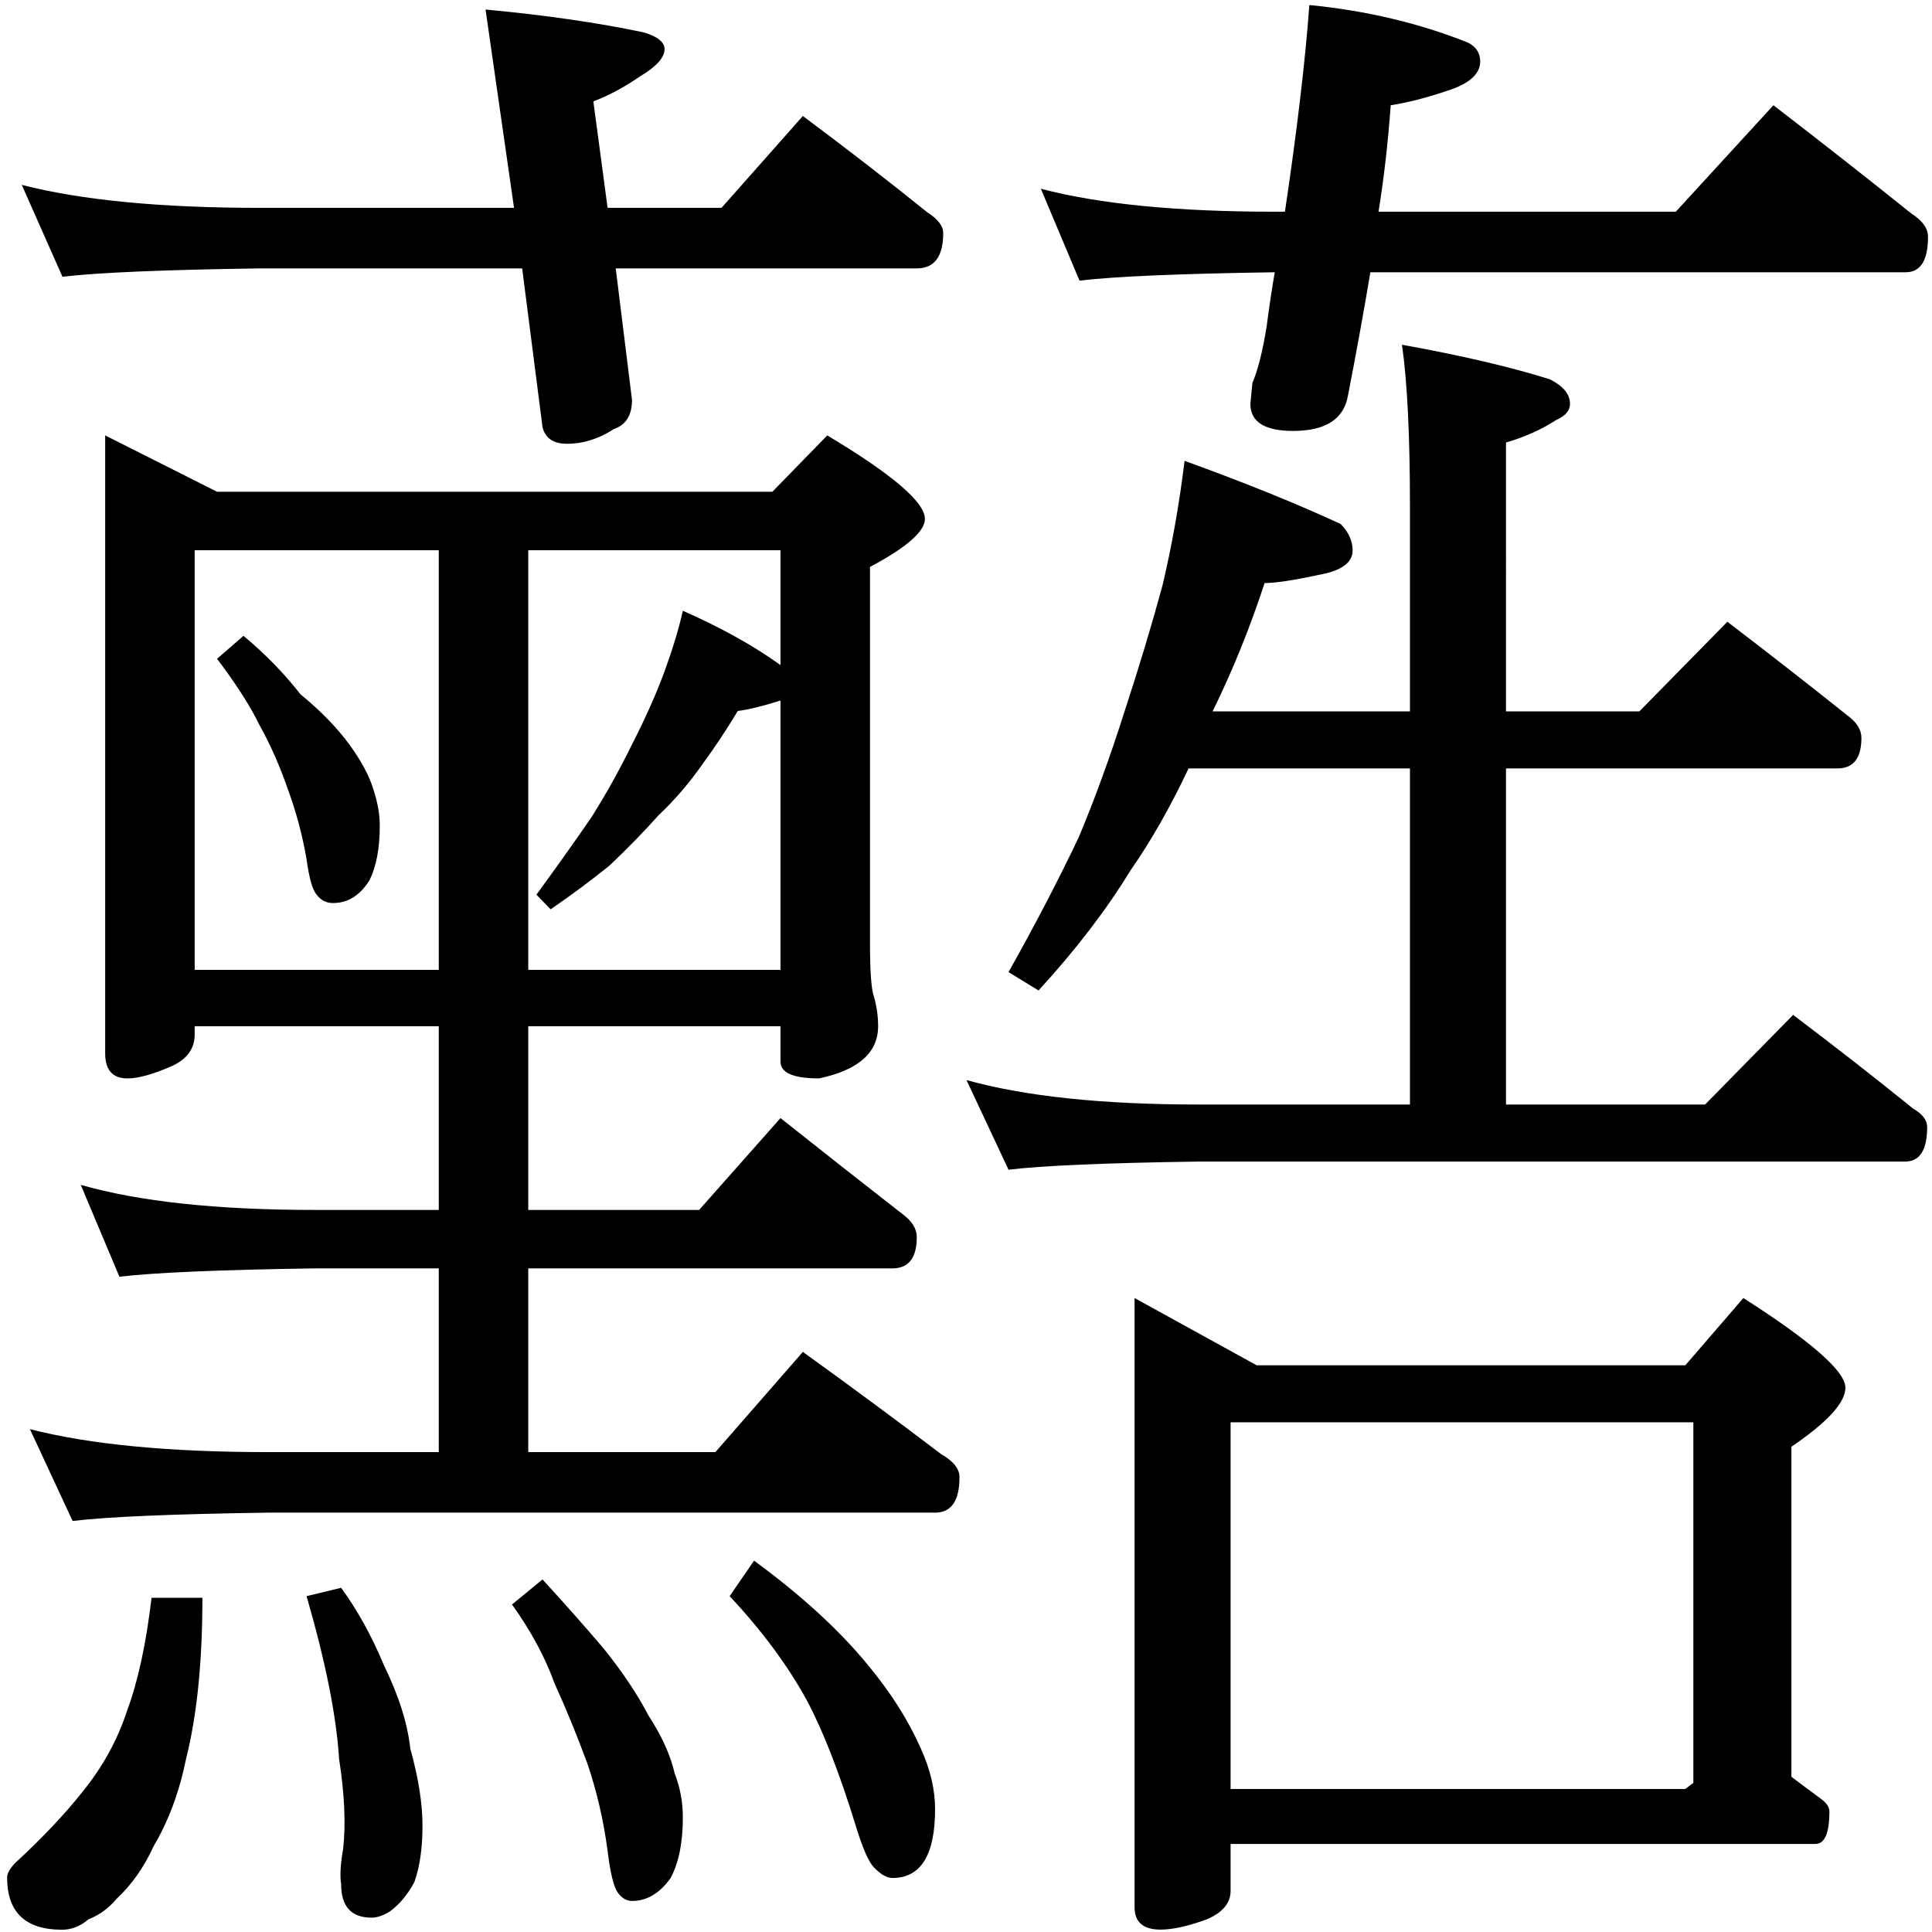<?xml version="1.0" encoding="utf-8"?>
<!-- Generator: Adobe Illustrator 16.0.3, SVG Export Plug-In . SVG Version: 6.00 Build 0)  -->
<!DOCTYPE svg PUBLIC "-//W3C//DTD SVG 1.1//EN" "http://www.w3.org/Graphics/SVG/1.1/DTD/svg11.dtd">
<svg version="1.1"
	 id="svg2985" sodipodi:docname="Z1257.svg" inkscape:version="0.48.2 r9819" xmlns:dc="http://purl.org/dc/elements/1.1/" xmlns:cc="http://creativecommons.org/ns#" xmlns:rdf="http://www.w3.org/1999/02/22-rdf-syntax-ns#" xmlns:svg="http://www.w3.org/2000/svg" xmlns:sodipodi="http://sodipodi.sourceforge.net/DTD/sodipodi-0.dtd" xmlns:inkscape="http://www.inkscape.org/namespaces/inkscape"
	 xmlns="http://www.w3.org/2000/svg" xmlns:xlink="http://www.w3.org/1999/xlink" x="0px" y="0px" width="1000px" height="1000px"
	 viewBox="0 0 1000 1000" enable-background="new 0 0 1000 1000" xml:space="preserve">
<sodipodi:namedview  inkscape:window-maximized="0" inkscape:current-layer="layer1" inkscape:window-y="9" inkscape:guide-bbox="true" inkscape:pageopacity="0.0" inkscape:pageshadow="2" inkscape:window-width="1251" inkscape:window-height="942" inkscape:window-x="1290" inkscape:cy="647.84947" inkscape:cx="805.70744" inkscape:zoom="0.227" showguides="true" showgrid="false" id="base" pagecolor="#ffffff" bordercolor="#666666" borderopacity="1.0">
	<sodipodi:guide  position="200" orientation="horizontal" id="guide5596"></sodipodi:guide>
</sodipodi:namedview>
<g id="layer1" inkscape:groupmode="layer" inkscape:label="Layer 1">
	<g id="text3048" transform="scale(0.987,1.013)">
		
			<path id="path3053" sodipodi:nodetypes="cccccccccccccccccccccccccccccccccccccccccccccccccccccccccccccccccccccccscccscccccscccccccccccccccccccccccccccccccccccccccccccccccccccccccccccccccccccccccccccccccccccccccccc" inkscape:connector-curvature="0" d="
			M11.422,94.47c31.291,7.823,72.892,11.735,124.805,11.734h133.338L254.63,4.867c31.29,2.845,59.023,6.757,83.203,11.734
			c7.111,2.134,10.667,4.979,10.667,8.534c0,4.268-4.267,8.89-12.8,13.867c-8.534,5.69-16.712,9.957-24.534,12.801l7.466,54.402
			h59.736l42.668-46.935c23.465,17.068,45.157,33.424,65.069,49.068c5.688,3.557,8.533,7.112,8.534,10.667
			c-0.001,12.09-4.624,18.135-13.868,18.134H322.899l8.533,67.202c0,7.823-3.2,12.801-9.598,14.934
			c-7.823,4.978-16.001,7.468-24.535,7.467c-7.111,0-11.378-2.844-12.8-8.534l-10.667-81.07H136.226
			c-50.491,0.712-84.981,2.134-103.471,4.267L11.422,94.47z M686.645,2.574c29.867,2.845,57.602,9.246,83.202,19.201
			c4.266,2.134,6.4,5.334,6.402,9.601c-0.002,6.401-5.69,11.379-17.069,14.934c-10.667,3.556-20.624,6.045-29.867,7.467
			c-1.424,19.202-3.557,37.336-6.401,54.402h155.898l51.202-54.402c25.599,19.202,49.778,37.691,72.535,55.469
			c5.688,3.556,8.533,7.468,8.534,11.734c0,12.09-3.911,18.135-11.734,18.134H718.645c-3.556,20.623-7.467,41.602-11.734,62.935
			c-2.134,12.09-11.736,18.135-28.8,18.134c-14.934,0-22.402-4.622-22.401-13.868l1.067-10.667c2.844-6.4,5.332-16,7.466-28.801
			c1.422-10.667,2.845-19.911,4.266-27.734c-49.779,0.712-83.913,2.134-102.404,4.267L545.84,96.444
			c30.578,7.823,71.467,11.735,122.67,11.734h5.333C680.244,66.221,684.511,31.02,686.645,2.574z M55.157,222.474l58.668,28.801
			h291.21l28.8-28.801c34.134,19.912,51.201,34.135,51.202,42.668c-0.001,6.401-9.6,14.579-28.8,24.534v192.006
			c-0.001,14.935,0.709,24.179,2.132,27.735c1.423,4.978,2.133,9.956,2.133,14.933c0,13.512-10.312,22.401-30.934,26.668
			c-13.513,0-20.267-2.844-20.266-8.534V524.35H277.03v93.871h89.604l42.668-46.934c22.044,17.067,43.38,33.424,64.002,49.067
			c4.977,3.557,7.466,7.467,7.466,11.734c0,10.667-4.267,16-12.8,16H277.03v93.871h98.139l45.868-51.201
			c26.311,18.49,50.49,35.913,72.536,52.267c6.4,3.557,9.598,7.467,9.598,11.734c0,12.09-4.266,18.134-12.8,18.134H140.494
			c-50.493,0.711-84.626,2.133-102.404,4.266l-22.402-46.933c31.291,7.823,72.891,11.733,124.806,11.733h89.603v-93.871h-65.069
			c-49.78,0.711-83.914,2.134-102.404,4.267l-20.268-46.935c30.579,8.534,71.469,12.801,122.671,12.801h65.069V524.35H102.092v4.267
			c0,7.111-3.91,12.445-11.734,16.001c-9.957,4.267-17.779,6.4-23.467,6.4c-7.822,0-11.735-4.267-11.734-12.801V222.474z
			 M102.092,495.551h128.004V281.143H102.092V495.551z M277.03,281.143v214.408h132.272V357.946
			c-9.244,2.844-16.711,4.623-22.401,5.333c-5.69,9.245-11.735,18.135-18.134,26.668c-7.112,9.956-14.933,18.845-23.466,26.667
			c-7.112,7.823-15.647,16.357-25.601,25.601c-9.956,7.823-20.266,15.29-30.935,22.399l-7.466-7.466
			c10.666-14.223,20.265-27.379,28.799-39.467c7.822-12.089,14.933-24.534,21.334-37.335c7.111-13.51,12.8-25.956,17.069-37.334
			c4.265-11.377,7.465-21.689,9.599-30.934c19.911,8.534,36.979,17.778,51.202,27.734v-58.669H277.03z M127.693,324.878
			c11.377,9.245,21.334,19.201,29.868,29.868c10.667,8.534,19.201,17.067,25.601,25.6c6.4,8.534,10.665,16.357,12.799,23.468
			c2.133,6.4,3.2,12.444,3.2,18.133c0,11.378-1.778,20.624-5.332,27.735c-4.98,7.823-11.378,11.733-19.202,11.732
			c-3.556,0.001-6.401-1.422-8.534-4.267c-2.133-2.133-3.911-8.176-5.334-18.132c-2.133-12.091-5.333-23.823-9.598-35.201
			c-4.267-12.09-9.245-23.111-14.934-33.068c-4.978-9.956-12.445-21.333-22.401-34.134L127.693,324.878z M79.477,816.402h26.668
			c0,32.713-2.846,60.09-8.534,82.137c-3.556,17.067-9.244,32.001-17.068,44.801c-4.979,10.667-11.377,19.557-19.201,26.668
			c-4.267,4.976-9.245,8.533-14.933,10.667c-4.266,3.556-8.889,5.333-13.868,5.333c-19.201,0-28.8-8.89-28.8-26.667
			c0-2.134,1.423-4.624,4.266-7.467c14.222-12.801,25.957-24.89,35.201-36.268c10.667-12.8,18.489-26.667,23.467-41.601
			C72.366,859.071,76.632,839.869,79.477,816.402z M178.894,811.295c8.534,11.378,16,24.534,22.401,39.468
			c7.822,15.643,12.445,29.867,13.868,42.668c4.266,14.932,6.401,28.089,6.401,39.466c0,11.378-1.423,20.978-4.266,28.801
			c-3.556,6.4-7.822,11.378-12.8,14.934c-3.556,2.133-6.757,3.2-9.599,3.2c-10.668,0-16.001-5.689-16.001-17.067
			c-0.711-4.267-0.355-10.31,1.067-18.134c1.424-12.8,0.711-28.09-2.132-45.867c-1.424-22.045-7.111-49.781-17.069-83.203
			L178.894,811.295z M284.498,807.028c11.377,12.09,22.043,23.823,32.001,35.201c9.956,12.09,17.778,23.467,23.467,34.134
			c7.11,10.667,11.734,20.623,13.868,29.867c2.844,7.111,4.265,14.578,4.265,22.401c0,12.8-2.134,23.112-6.401,30.934
			c-5.689,7.822-12.445,11.733-20.267,11.733c-2.845,0-5.333-1.422-7.465-4.266c-2.134-2.845-3.912-9.957-5.334-21.334
			c-2.133-15.644-5.689-30.578-10.667-44.802c-5.689-14.932-11.378-28.445-17.067-40.533c-4.98-13.511-12.445-27.023-22.402-40.535
			L284.498,807.028z M395.434,797.428c24.89,17.779,44.801,35.557,59.736,53.335c12.089,14.223,21.333,28.445,27.735,42.668
			c4.978,10.666,7.466,20.977,7.466,30.933c0,23.467-7.466,35.201-22.401,35.201c-2.845,0-6.045-1.777-9.6-5.334
			c-2.845-2.843-6.044-9.956-9.599-21.334c-8.534-27.023-17.068-48.357-25.6-64c-9.957-17.778-23.467-35.557-40.535-53.335
			L395.434,797.428z"/>
	</g>
	<g id="text3055" transform="scale(0.991,1.009)">
		
			<path id="path3060" sodipodi:nodetypes="cccccccccccccccccccccccccccccscccccccccccccccccccscccscccccccc" inkscape:connector-curvature="0" d="
			M618.706,236.403c31.349,11.147,58.516,21.944,81.505,32.393c4.179,4.18,6.269,8.708,6.27,13.584
			c-0.001,6.27-5.922,10.45-17.764,12.539c-13.237,2.788-22.641,4.181-28.213,4.18c-7.663,22.989-16.718,44.933-27.167,65.831
			h103.086V260.436c-0.001-36.92-1.396-64.785-4.18-83.595c31.348,5.574,57.121,11.495,77.324,17.764
			c6.965,3.484,10.449,7.664,10.45,12.539c-0.001,3.484-2.44,6.27-7.315,8.359c-7.664,4.877-16.372,8.709-26.122,11.494V364.93
			h69.648l45.977-45.977c22.291,16.719,43.19,32.742,62.697,48.066c4.875,3.484,7.313,7.315,7.314,11.495
			c-0.001,10.449-4.181,15.674-12.539,15.673H786.578v172.415h103.988l45.979-45.977c21.594,16.023,42.492,32.045,62.695,48.066
			c4.875,2.788,7.313,5.921,7.314,9.404c0,11.845-3.831,17.766-11.493,17.766h-369.04c-48.764,0.696-81.854,2.089-99.271,4.179
			l-21.942-45.977c30.651,8.36,71.055,12.539,121.213,12.539H736.42V394.188H620.796c-9.753,20.203-19.854,37.619-30.302,52.247
			c-12.54,20.203-28.563,40.753-48.069,61.651l-15.674-9.405c13.933-24.382,26.123-47.369,36.575-68.965
			c8.358-19.505,16.37-41.101,24.032-64.786c7.663-22.988,14.281-44.584,19.853-64.786
			C612.088,279.942,615.919,258.695,618.706,236.403L618.706,236.403z M592.582,665.873l63.742,34.483H880.26l30.302-34.483
			c35.527,22.291,53.291,37.618,53.292,45.977c-0.001,7.663-9.406,17.765-28.212,30.304v169.28
			c5.572,4.18,10.797,8.011,15.673,11.494c2.785,2.09,4.178,4.18,4.179,6.27c-0.001,11.148-2.439,16.719-7.314,16.719H642.74v24.087
			c-0.001,6.269-4.181,11.146-12.539,14.628c-9.754,3.484-17.765,5.225-24.033,5.225c-9.056,0-13.585-3.831-13.584-11.494
			L592.582,665.873z M642.74,917.704h237.519l4.179-3.134V729.614H642.74V917.704z"/>
	</g>
</g>
</svg>
